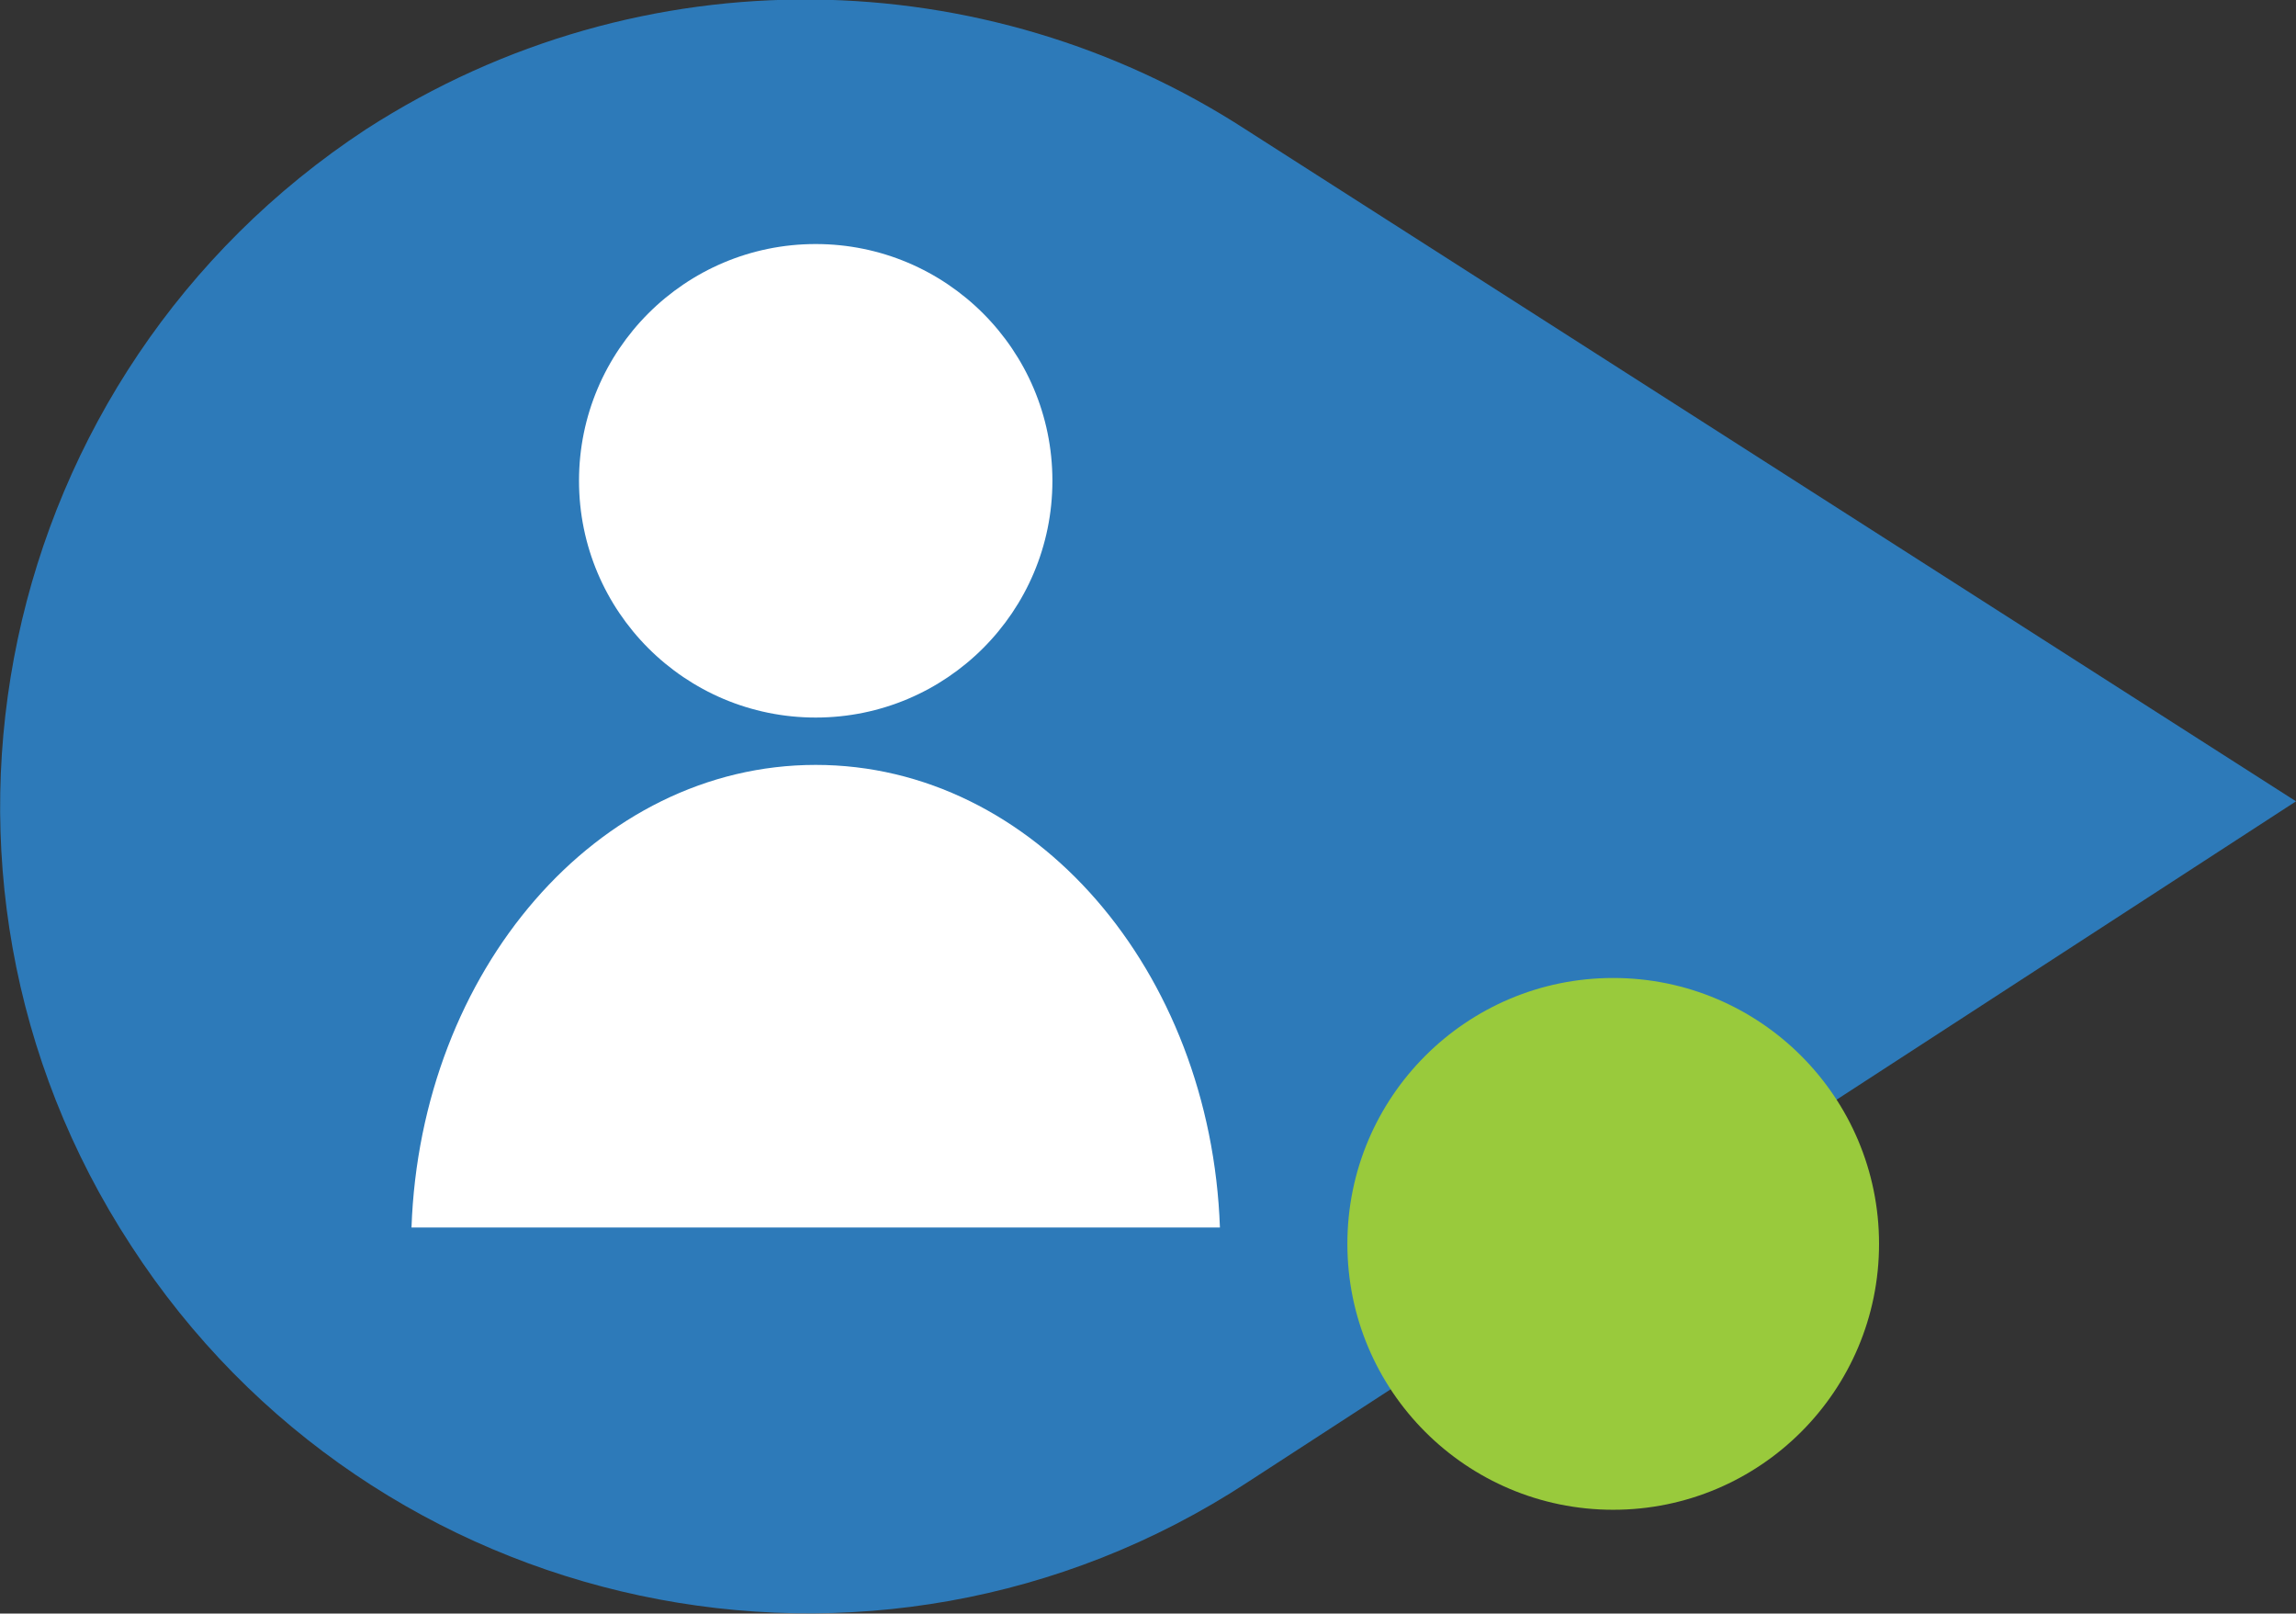 <?xml version="1.0" encoding="utf-8"?>
<!-- Generator: Adobe Illustrator 19.1.0, SVG Export Plug-In . SVG Version: 6.00 Build 0)  -->
<svg version="1.1" id="Calque_1" xmlns="http://www.w3.org/2000/svg" xmlns:xlink="http://www.w3.org/1999/xlink" x="0px" y="0px"
	 viewBox="0 0 126.1 88.6" style="enable-background:new 0 0 126.1 88.6;" xml:space="preserve">
<rect x="0" y="0" width="126.1" height="88.6" fill="#333333" stroke="none"/>
<style type="text/css">
	.st0{fill:#2D7AB9;}
	.st1{fill:#FFFFFF;}
	.st2{fill:#99CA3C;}
</style>
<g>
	<g>
		<path class="st0" d="M68.4,7.1L68.4,7.1c-14.2-9.2-33.1-9.8-48.3,0C-0.3,20.5-6.2,47.9,7.2,68.4c13.3,20.5,40.8,26.4,61.3,13
			L126.1,44L68.4,7.1z"/>
		<g>
			<path class="st1" d="M67,67.4C66.5,53.3,56.8,42,44.8,42c-12,0-21.7,11.3-22.2,25.4H67z"/>
			<circle class="st1" cx="44.8" cy="26.4" r="13"/>
		</g>
	</g>
	<circle class="st2" cx="88.6" cy="68.3" r="14.6"/>
</g>
</svg>
